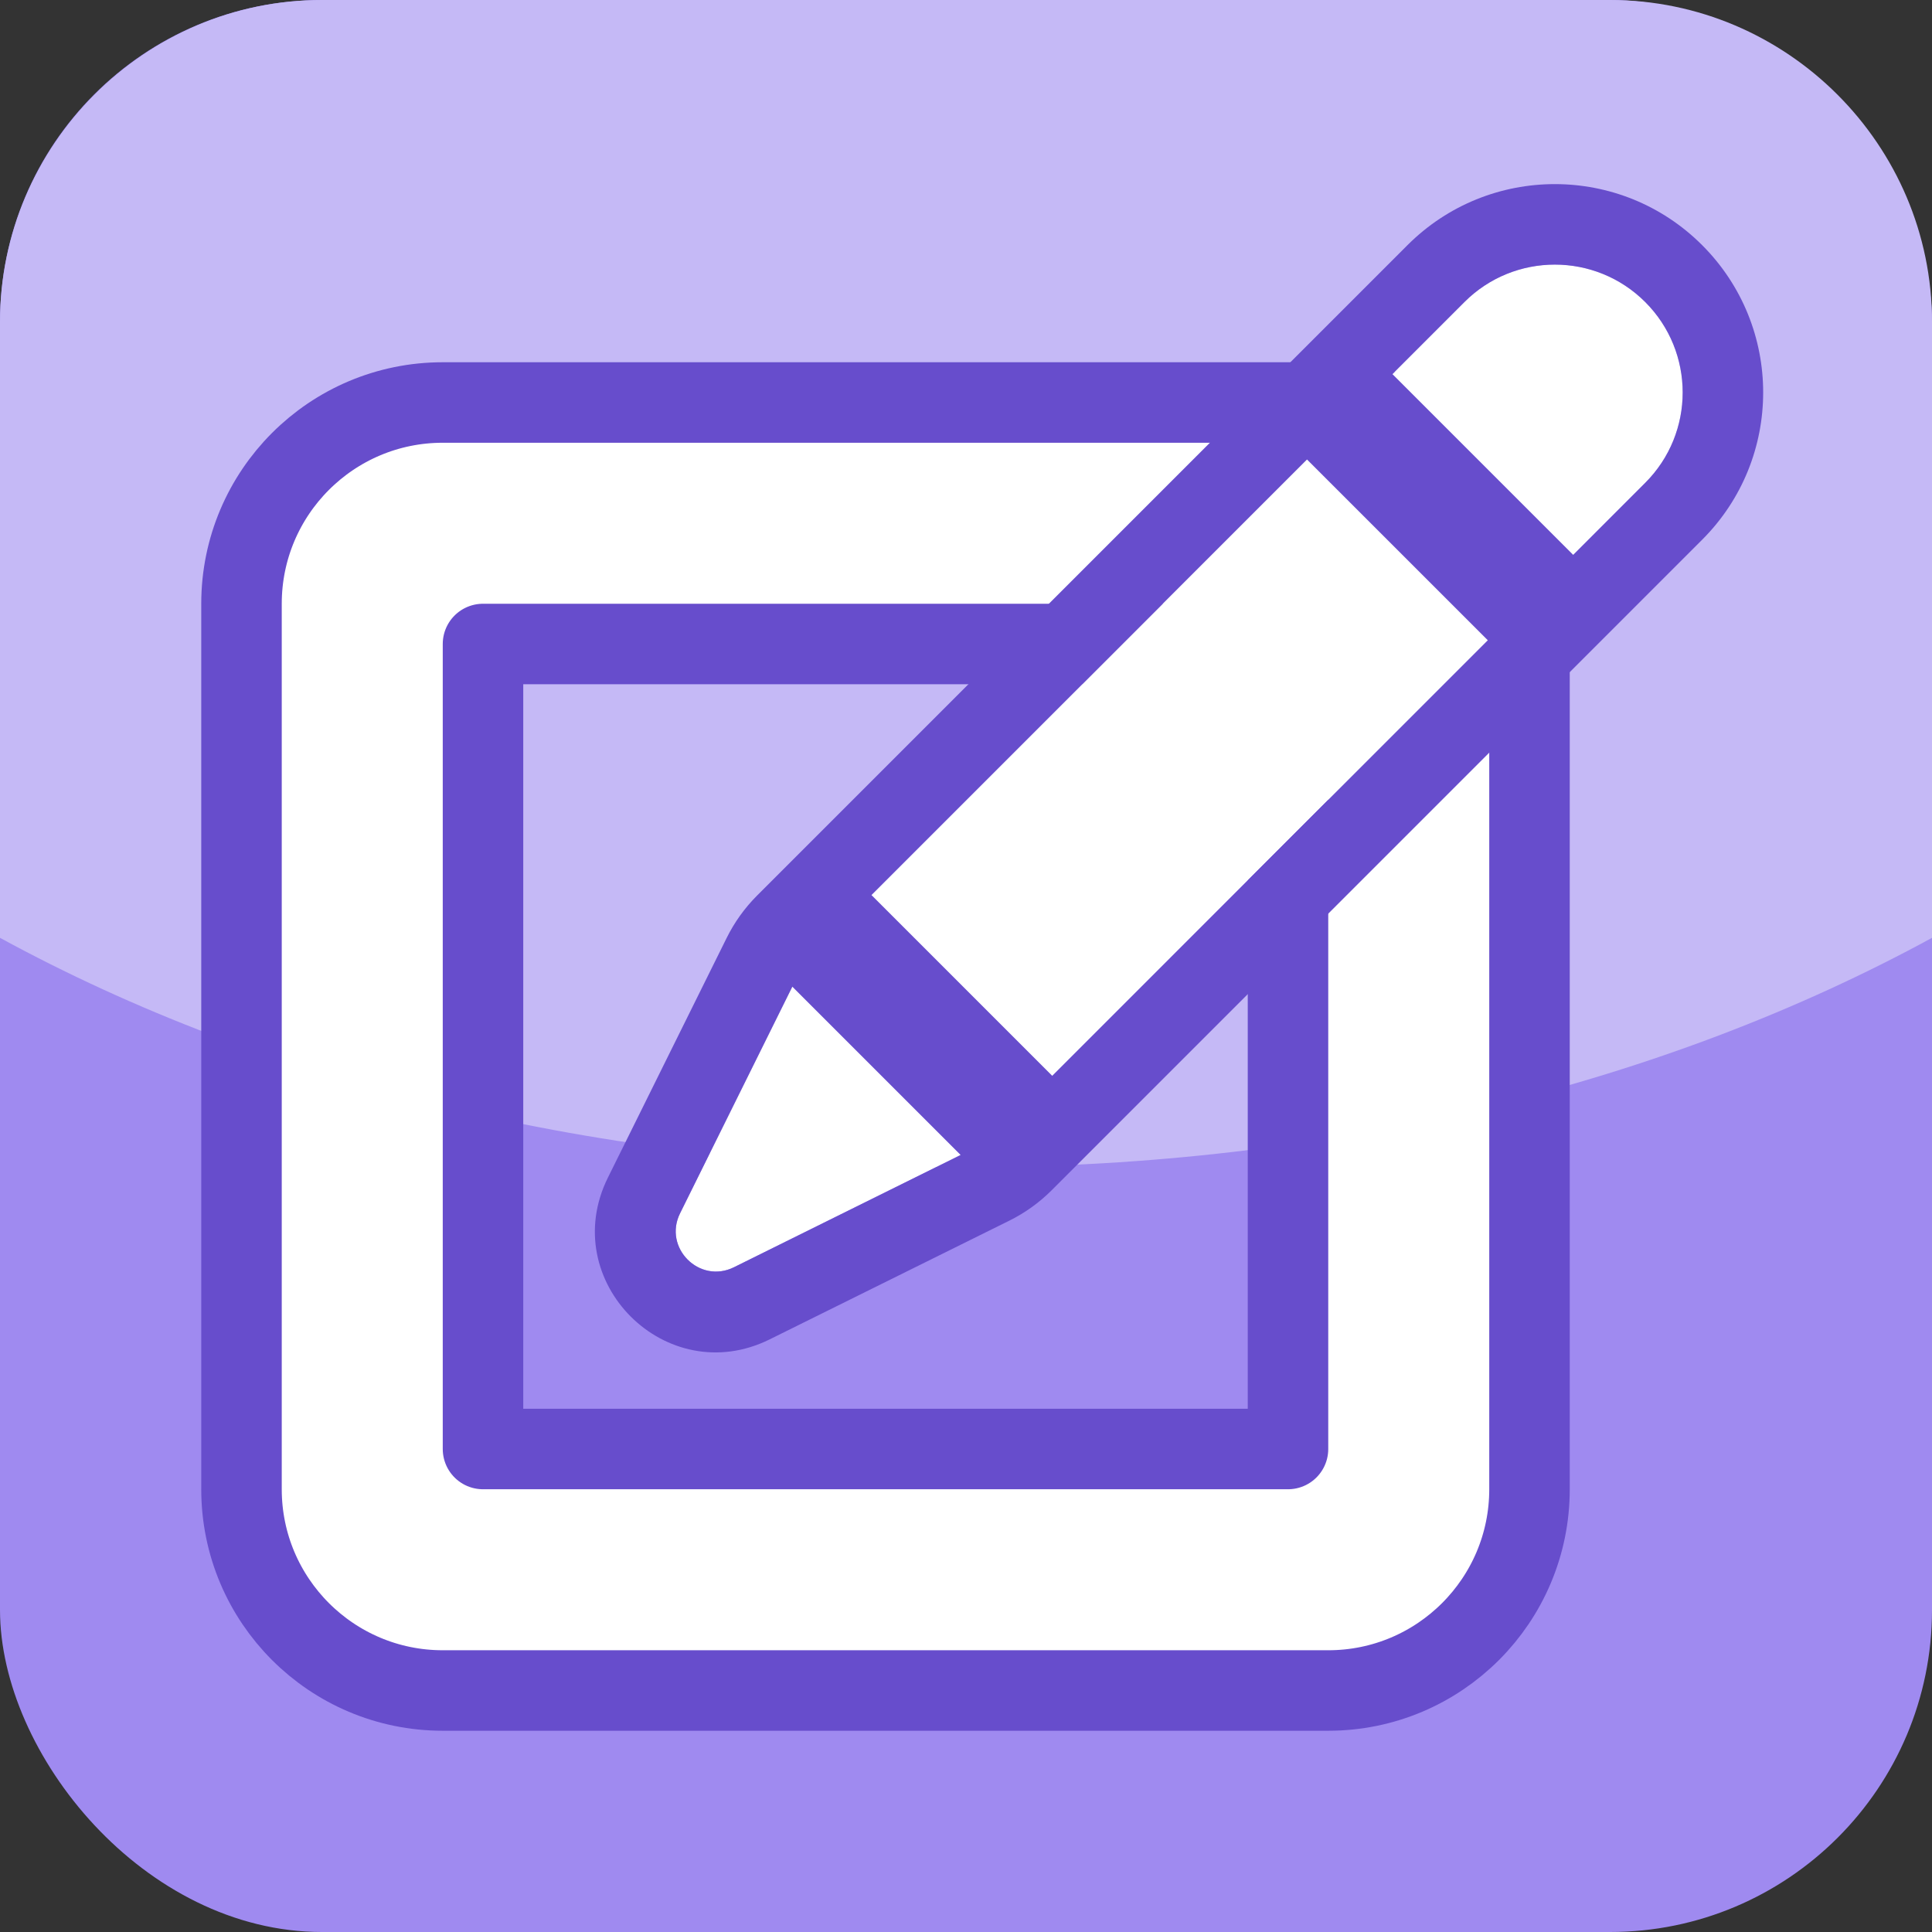 <svg width="48" height="48" viewBox="0 0 48 48" fill="none" xmlns="http://www.w3.org/2000/svg">
<rect x="0" y="0" width="48" height="48" fill="#333333" stroke="none"/>
<rect width="48" height="48" rx="8" fill="#9F8AF0"/>
<path fill="#C5B9F6" enable-background="new" d="M40,0H8C3.6,0,0,3.6,0,8v15.3C6.6,26.9,14.9,29,24,29 s17.4-2.1,24-5.7V8C48,3.6,44.4,0,40,0z"/>
<path d="M12 16H32V36H12V16ZM11 10C8.239 10 6 12.239 6 15V37C6 39.761 8.239 42 11 42H33C35.761 42 38 39.761 38 37V15C38 12.239 35.761 10 33 10H11Z" fill="white" stroke="#674DCC" stroke-width="2" stroke-linecap="round" stroke-linejoin="round"/>
<path d="M36.383 7.504C37.624 6.264 39.635 6.264 40.875 7.504C42.116 8.745 42.116 10.756 40.875 11.996L24.714 28.157C24.561 28.311 24.383 28.439 24.188 28.535L18.235 31.484C17.378 31.909 16.471 31.002 16.895 30.144L19.845 24.192C19.941 23.997 20.069 23.819 20.223 23.665L36.383 7.504Z" fill="white"/>
<path fill-rule="evenodd" clip-rule="evenodd" d="M42.289 13.41L26.129 29.571C25.821 29.879 25.466 30.134 25.076 30.327L19.123 33.276C16.55 34.551 13.828 31.83 15.104 29.256L18.053 23.304C18.246 22.914 18.501 22.559 18.808 22.251L34.969 6.09C36.991 4.069 40.268 4.069 42.289 6.09C44.311 8.112 44.311 11.389 42.289 13.41ZM40.875 7.504C39.635 6.264 37.624 6.264 36.384 7.504L34.594 9.294L39.086 13.786L40.875 11.996C42.116 10.756 42.116 8.745 40.875 7.504ZM21.651 22.237L32.472 11.416L36.964 15.907L26.143 26.729L21.651 22.237ZM19.685 24.514L16.896 30.144C16.471 31.002 17.378 31.909 18.236 31.484L23.866 28.695L19.685 24.514Z" fill="#674DCC"/>
</svg>
